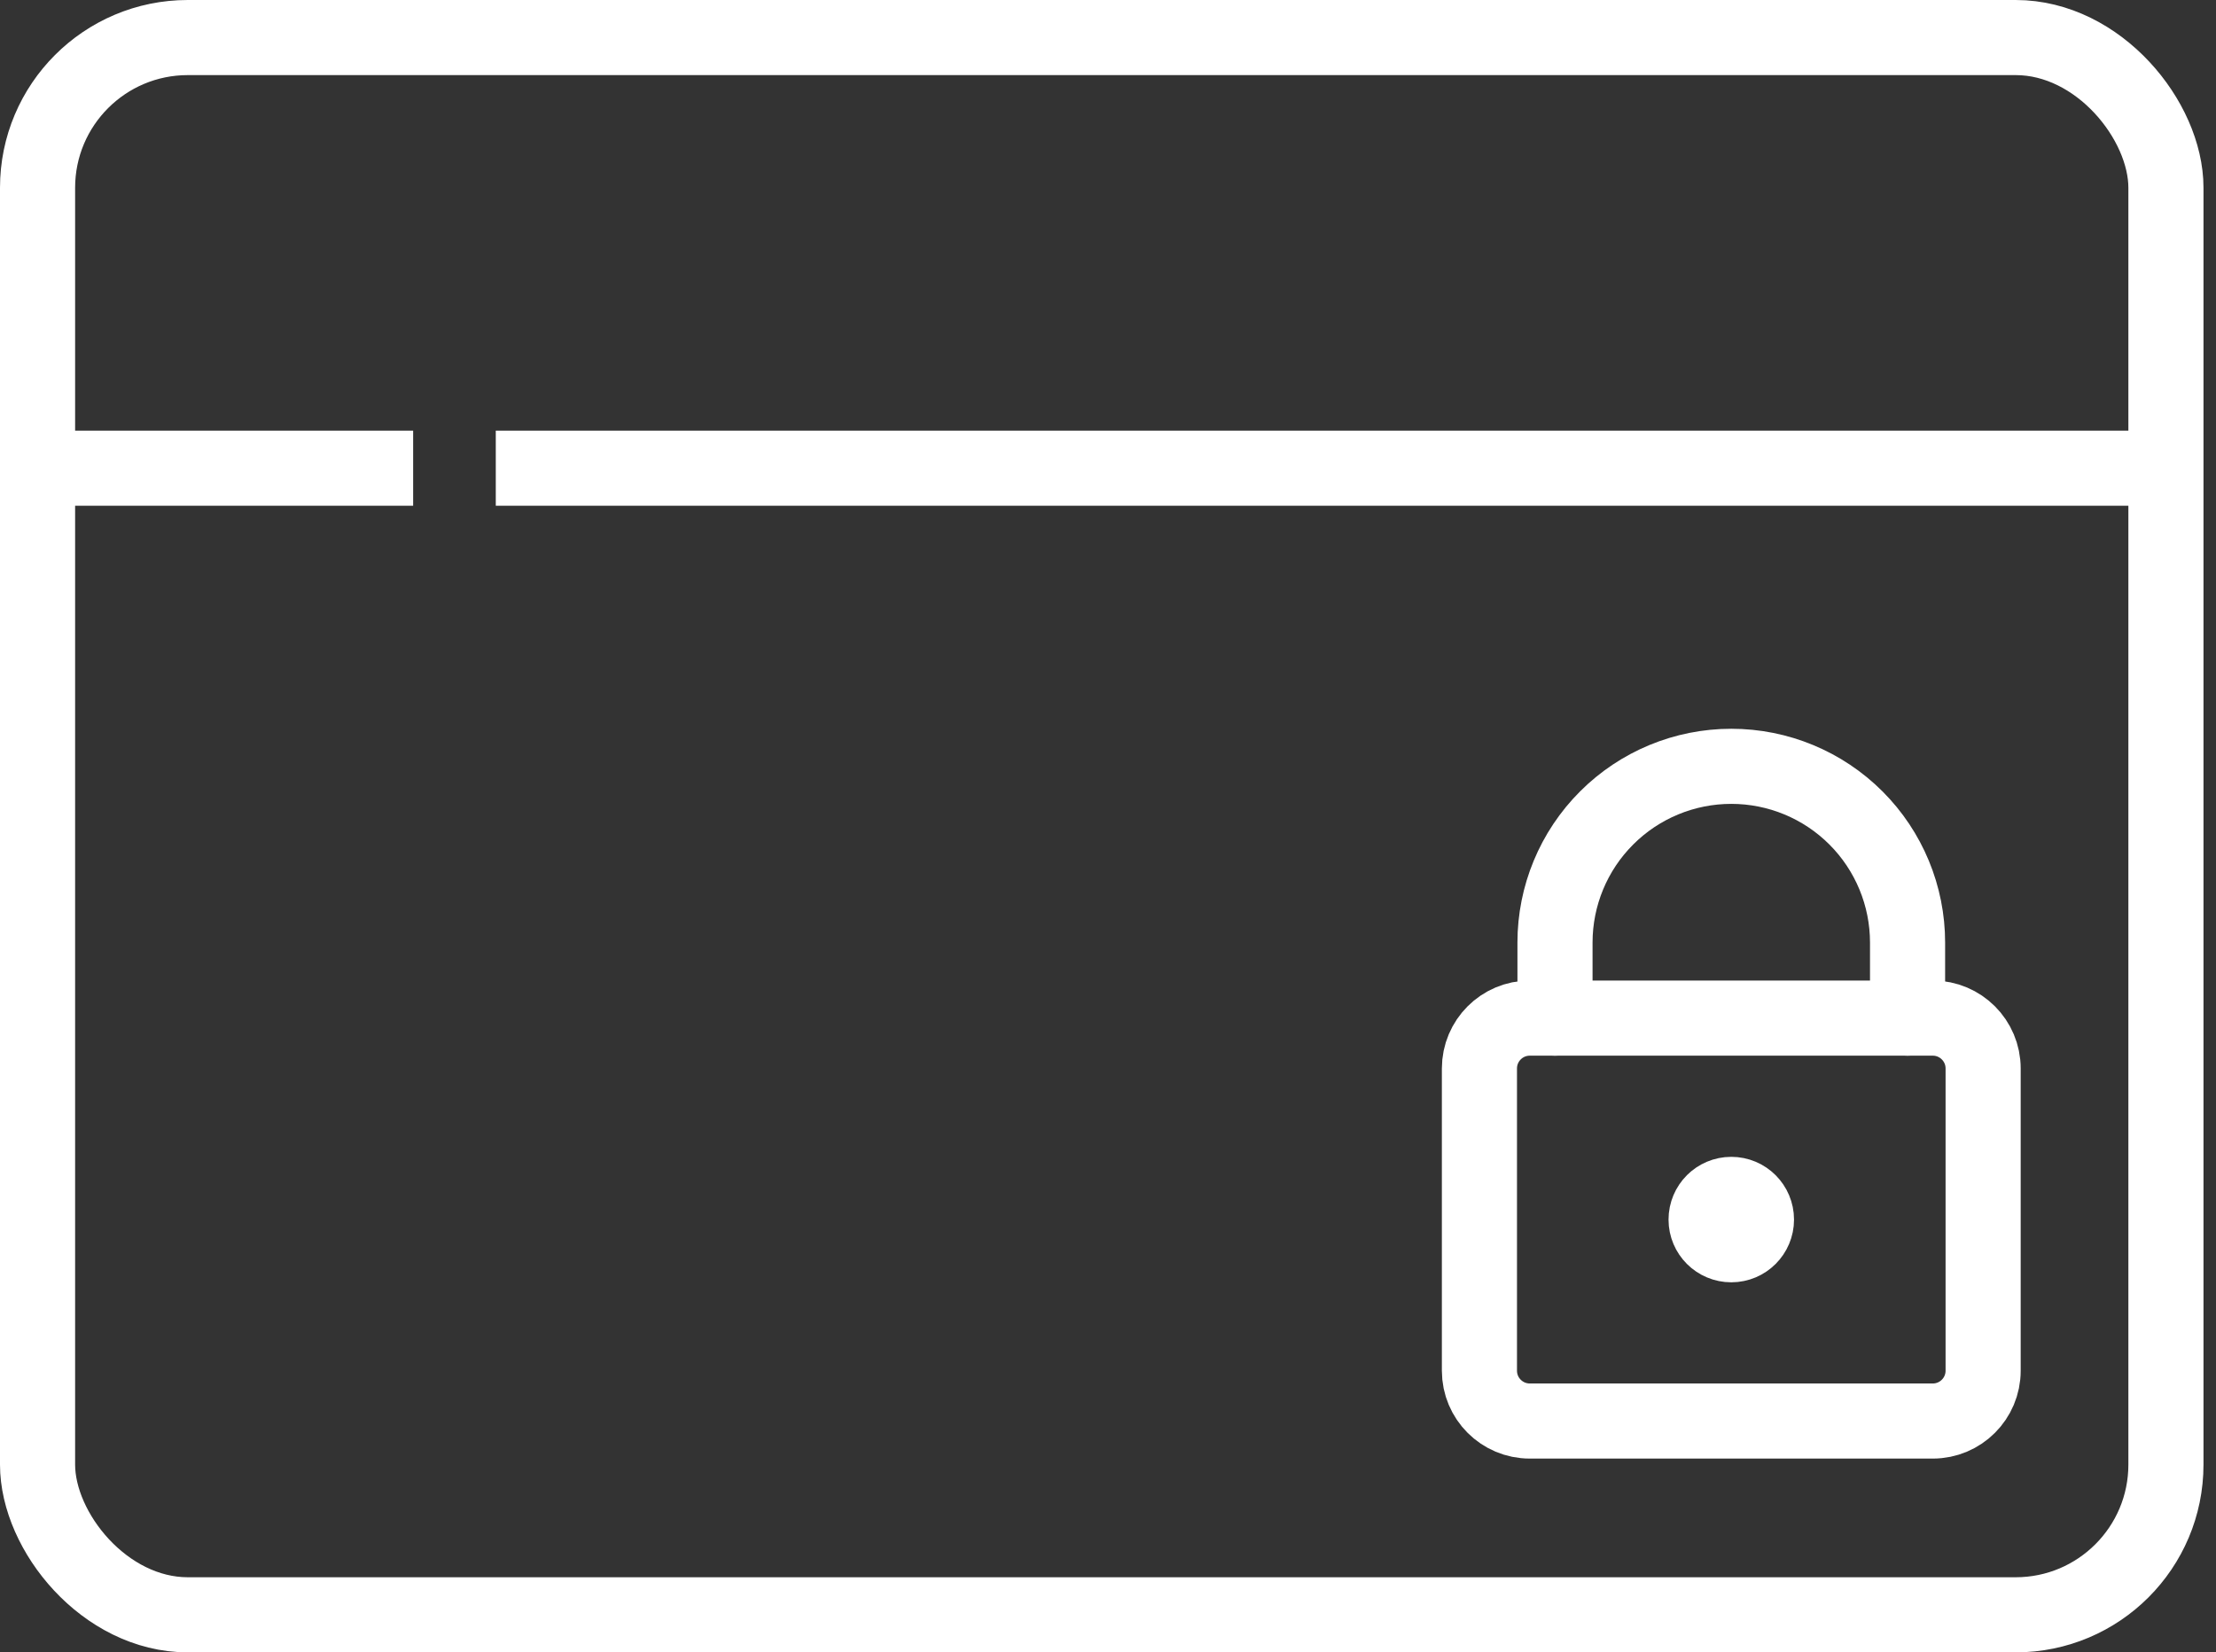<svg width="59" height="44" viewBox="0 0 59 44" fill="none" xmlns="http://www.w3.org/2000/svg">
<rect x="0" y="0" width="59" height="44" fill="#333333" stroke="none"/>
<path d="M51.459 27.111H40.73C39.989 27.111 39.389 27.712 39.389 28.452V36.499C39.389 37.24 39.989 37.84 40.73 37.84H51.459C52.2 37.84 52.8 37.24 52.8 36.499V28.452C52.8 27.712 52.2 27.111 51.459 27.111Z" stroke="white" stroke-width="2" stroke-linecap="round" stroke-linejoin="round"/>
<path d="M50.788 27.111V25.1C50.788 23.855 50.294 22.661 49.414 21.781C48.533 20.9 47.34 20.406 46.095 20.406C44.85 20.406 43.656 20.9 42.776 21.781C41.895 22.661 41.401 23.855 41.401 25.1V27.111" stroke="white" stroke-width="2" stroke-linecap="round" stroke-linejoin="round"/>
<path d="M46.095 33.146C46.465 33.146 46.765 32.846 46.765 32.476C46.765 32.105 46.465 31.805 46.095 31.805C45.724 31.805 45.424 32.105 45.424 32.476C45.424 32.846 45.724 33.146 46.095 33.146Z" fill="white" stroke="white" stroke-width="2" stroke-linecap="round" stroke-linejoin="round"/>
<rect x="1" y="1" width="56.667" height="42" rx="4" stroke="white" stroke-width="2"/>
<path d="M1.467 12.467H11" stroke="white" stroke-width="2"/>
<path d="M13.2 12.467H57.2" stroke="white" stroke-width="2"/>
</svg>
